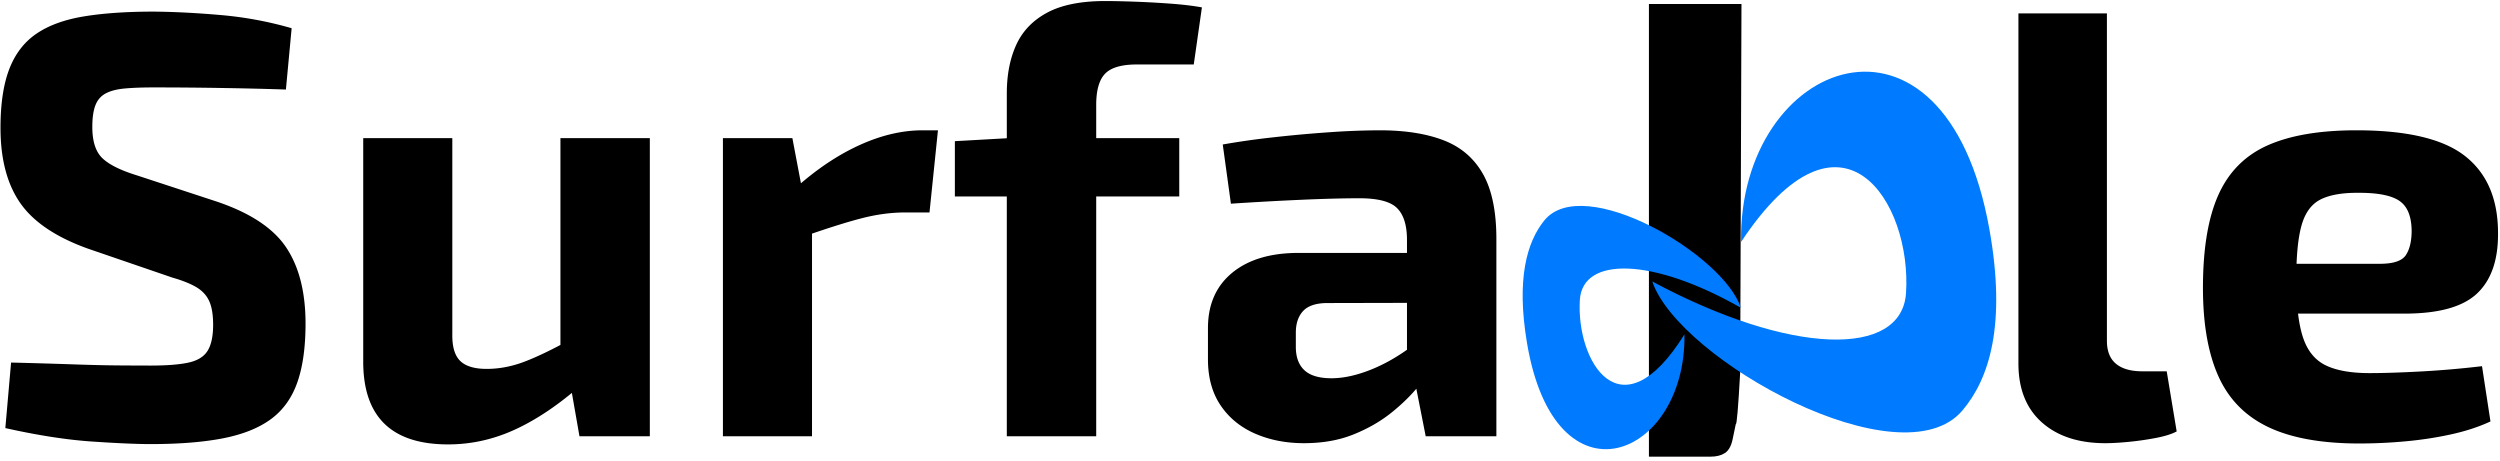 <svg width="298" height="55" xmlns="http://www.w3.org/2000/svg"><g fill="none" fill-rule="evenodd"><path d="M18.348 1.384c2.472.024 5.142.162 8.01.414 2.868.252 5.67.774 8.406 1.566l-.684 7.308a439.5 439.5 0 0 0-7.434-.18 494.062 494.062 0 0 0-8.334-.072c-1.344 0-2.484.042-3.42.126-.936.084-1.692.276-2.268.576-.576.3-.99.768-1.242 1.404-.252.636-.378 1.506-.378 2.61 0 1.704.396 2.94 1.188 3.708.792.768 2.16 1.452 4.104 2.052l9.54 3.132c3.984 1.344 6.744 3.168 8.28 5.472 1.536 2.304 2.304 5.328 2.304 9.072 0 2.832-.33 5.178-.99 7.038-.66 1.86-1.716 3.318-3.168 4.374-1.452 1.056-3.354 1.812-5.706 2.268-2.352.456-5.22.684-8.604.684-1.656 0-3.99-.102-7.002-.306-3.012-.204-6.45-.738-10.314-1.602l.684-7.812c2.856.072 5.316.144 7.38.216 2.064.072 3.846.114 5.346.126 1.5.012 2.802.018 3.906.018 1.944 0 3.456-.12 4.536-.36 1.08-.24 1.836-.714 2.268-1.422.432-.708.648-1.734.648-3.078 0-1.2-.156-2.142-.468-2.826-.312-.684-.822-1.236-1.53-1.656-.708-.42-1.65-.798-2.826-1.134L10.5 29.644c-3.816-1.368-6.51-3.18-8.082-5.436C.846 21.952.06 18.964.06 15.244c0-2.856.348-5.19 1.044-7.002C1.8 6.43 2.874 5.026 4.326 4.03c1.452-.996 3.336-1.686 5.652-2.07 2.316-.384 5.106-.576 8.37-.576zM53.916 16.468v23.364c-.024 1.488.288 2.55.936 3.186.648.636 1.704.954 3.168.954 1.464 0 2.934-.276 4.41-.828 1.476-.552 3.306-1.428 5.49-2.628l.828 5.832c-2.592 2.208-5.13 3.864-7.614 4.968s-5.058 1.656-7.722 1.656c-6.744 0-10.116-3.288-10.116-9.864v-26.64h10.62zm23.544 0V52h-8.388l-1.224-6.984-1.044-.972V16.468H77.46zM94.452 16.468l1.332 7.02 1.008.972V52h-10.62V16.468h8.28zm17.352-.936-1.008 9.792h-2.916c-1.68 0-3.438.24-5.274.72-1.836.48-4.146 1.212-6.93 2.196l-.684-5.976c2.472-2.184 4.986-3.852 7.542-5.004 2.556-1.152 5.034-1.728 7.434-1.728h1.836zM131.748.124c.864 0 1.998.024 3.402.072 1.404.048 2.844.126 4.32.234 1.476.108 2.742.258 3.798.45l-.972 6.804h-6.768c-1.824 0-3.09.366-3.798 1.098-.708.732-1.062 1.974-1.062 3.726V52h-10.656V11.14c0-2.232.378-4.17 1.134-5.814.756-1.644 1.992-2.922 3.708-3.834C126.57.58 128.868.124 131.748.124zm8.82 16.344v6.948H113.82v-6.588l6.408-.36h20.34zM164.472 15.532c3 0 5.532.396 7.596 1.188 2.064.792 3.63 2.13 4.698 4.014 1.068 1.884 1.602 4.47 1.602 7.758V52h-8.424l-1.512-7.668-.72-1.116v-14.76c-.024-1.704-.432-2.934-1.224-3.69-.792-.756-2.28-1.134-4.464-1.134-1.848 0-4.14.06-6.876.18-2.736.12-5.544.276-8.424.468l-.972-7.056a91.656 91.656 0 0 1 5.94-.846c2.232-.252 4.476-.456 6.732-.612a88.624 88.624 0 0 1 6.048-.234zm9.54 14.616-.072 5.94-15.84.036c-1.296.024-2.226.348-2.79.972-.564.624-.846 1.476-.846 2.556v1.692c0 1.224.342 2.154 1.026 2.79.684.636 1.758.954 3.222.954 1.248 0 2.61-.264 4.086-.792 1.476-.528 2.934-1.272 4.374-2.232a19.808 19.808 0 0 0 3.852-3.348v4.572c-.432.744-1.074 1.65-1.926 2.718-.852 1.068-1.926 2.124-3.222 3.168s-2.808 1.914-4.536 2.61c-1.728.696-3.696 1.044-5.904 1.044-2.136 0-4.074-.378-5.814-1.134-1.74-.756-3.114-1.878-4.122-3.366-1.008-1.488-1.512-3.324-1.512-5.508v-3.708c0-2.808.96-5.004 2.88-6.588 1.92-1.584 4.56-2.376 7.92-2.376h19.224zM251.144 1.6v39.024c0 1.224.36 2.136 1.08 2.736.72.6 1.764.9 3.132.9h2.916l1.188 7.164c-.576.312-1.392.57-2.448.774-1.056.204-2.136.36-3.24.468-1.104.108-2.04.162-2.808.162-3.192 0-5.718-.828-7.578-2.484-1.86-1.656-2.79-3.996-2.79-7.02V1.6h10.548z" fill="#000" fill-rule="nonzero"/><path d="M196.552 54.434V.474h11.032l-.153 43.892c-.235 4.246-.41 6.305-.523 6.175l-.391 1.875c-.166.769-.469 1.297-.908 1.586-.439.288-1.014.432-1.726.432h-7.331z" fill="#000"/><path d="M207.5 36.679c-10.48-5.971-18.856-6.147-19.182-.934-.455 7.283 4.847 16.34 12.468 4.114.215 14.747-15.411 21.031-18.77 1.017-1.288-7.67 0-12.016 2.045-14.574 4.634-5.796 21.426 4.068 23.439 10.377zm29.636-9.35c2.03 11.373 0 17.817-3.225 21.609-7.308 8.594-33.787-6.031-36.962-15.386 16.526 8.853 29.735 9.114 30.248 1.385.717-10.799-7.642-24.228-19.66-6.1-.34-21.867 24.302-31.185 29.599-1.508z" fill="#007BFF"/><path d="M280.88 15.532c6.024 0 10.338 1.02 12.942 3.06 2.604 2.04 3.918 5.064 3.942 9.072.048 3.24-.774 5.67-2.466 7.29-1.692 1.62-4.59 2.43-8.694 2.43h-19.908v-5.94h16.992c1.608 0 2.64-.348 3.096-1.044.456-.696.684-1.668.684-2.916-.024-1.704-.504-2.88-1.44-3.528-.936-.648-2.532-.972-4.788-.972-1.968-.024-3.498.234-4.59.774-1.092.54-1.854 1.554-2.286 3.042-.432 1.488-.648 3.66-.648 6.516 0 2.976.264 5.268.792 6.876.528 1.608 1.428 2.724 2.7 3.348 1.272.624 3.024.936 5.256.936 1.656 0 3.696-.066 6.12-.198a114.3 114.3 0 0 0 7.272-.63l1.008 6.588c-1.392.648-2.97 1.164-4.734 1.548-1.764.384-3.582.66-5.454.828a60.846 60.846 0 0 1-5.436.252c-4.512 0-8.136-.654-10.872-1.962-2.736-1.308-4.716-3.33-5.94-6.066-1.224-2.736-1.836-6.24-1.836-10.512 0-4.68.618-8.388 1.854-11.124 1.236-2.736 3.198-4.698 5.886-5.886 2.688-1.188 6.204-1.782 10.548-1.782z" fill="#000" fill-rule="nonzero"/></g></svg>	
